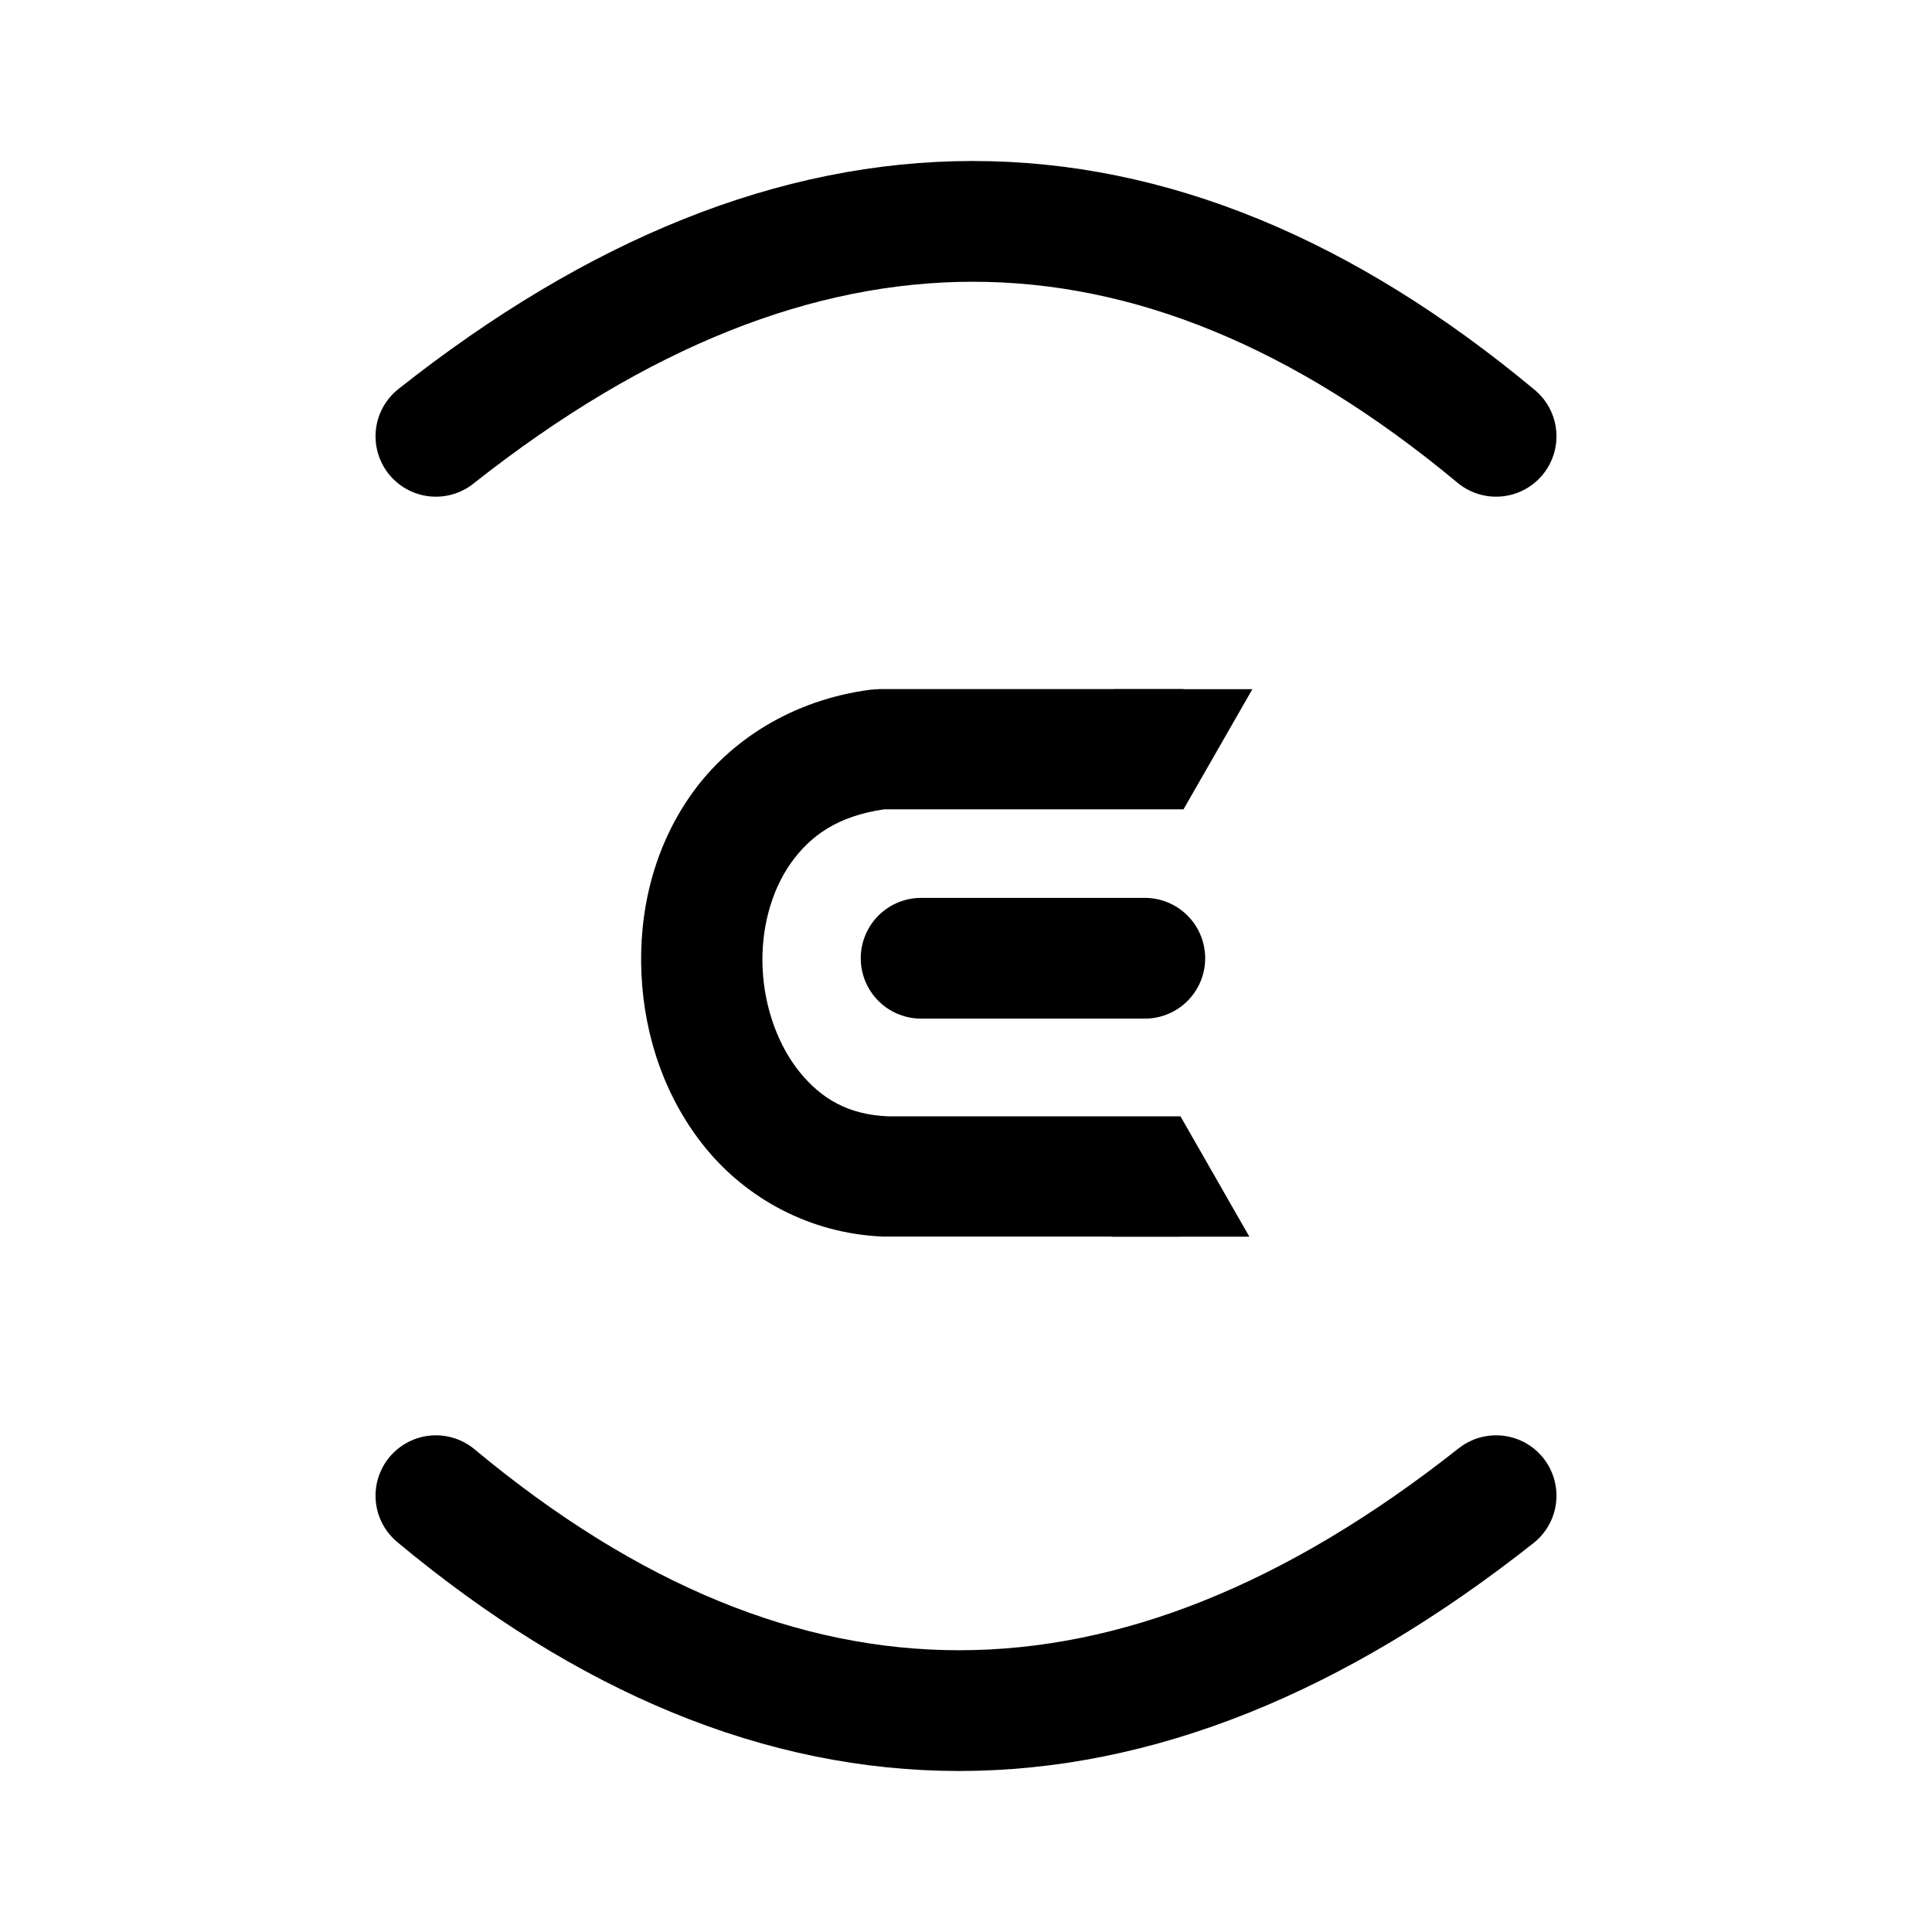 <?xml version="1.0" encoding="UTF-8"?><svg id="Layer_1" xmlns="http://www.w3.org/2000/svg" width="192" height="192" viewBox="0 0 192 192"><defs><style>.cls-1,.cls-2{fill:none;}.cls-2{stroke:#000;stroke-linecap:round;stroke-width:12px;}.cls-3{fill-rule:evenodd;}</style></defs><rect class="cls-1" width="192" height="192"/><path id="path2" class="cls-2" d="M43.32,43.36c36.03-28.48,71.15-28.48,105.36,0m0,105.28c-36.03,28.48-71.15,28.48-105.36,0m48.22-53.41h22.23"/><path id="path3216" d="M87.31,68.49l-.79,.05c-7.79,1.02-14.02,5.05-17.8,10.38s-5.27,11.73-4.97,17.95,2.38,12.35,6.41,17.27c4.03,4.91,10.27,8.46,17.63,8.75h.24s23.26,0,23.26,0h6.03v-11.95h-29.05c-3.96-.16-6.61-1.73-8.76-4.35-2.15-2.62-3.54-6.42-3.72-10.3-.19-3.88,.82-7.71,2.8-10.51,1.95-2.75,4.69-4.69,9.28-5.35h29.75v-11.95h-30.31Z"/><path id="path3204" class="cls-3" d="M117.62,80.44l-6.85-11.95h13.69l-6.85,11.95Z"/><path id="path3204-8" class="cls-3" d="M117.32,110.95l6.84,11.95h-13.69l6.84-11.95Z"/></svg>